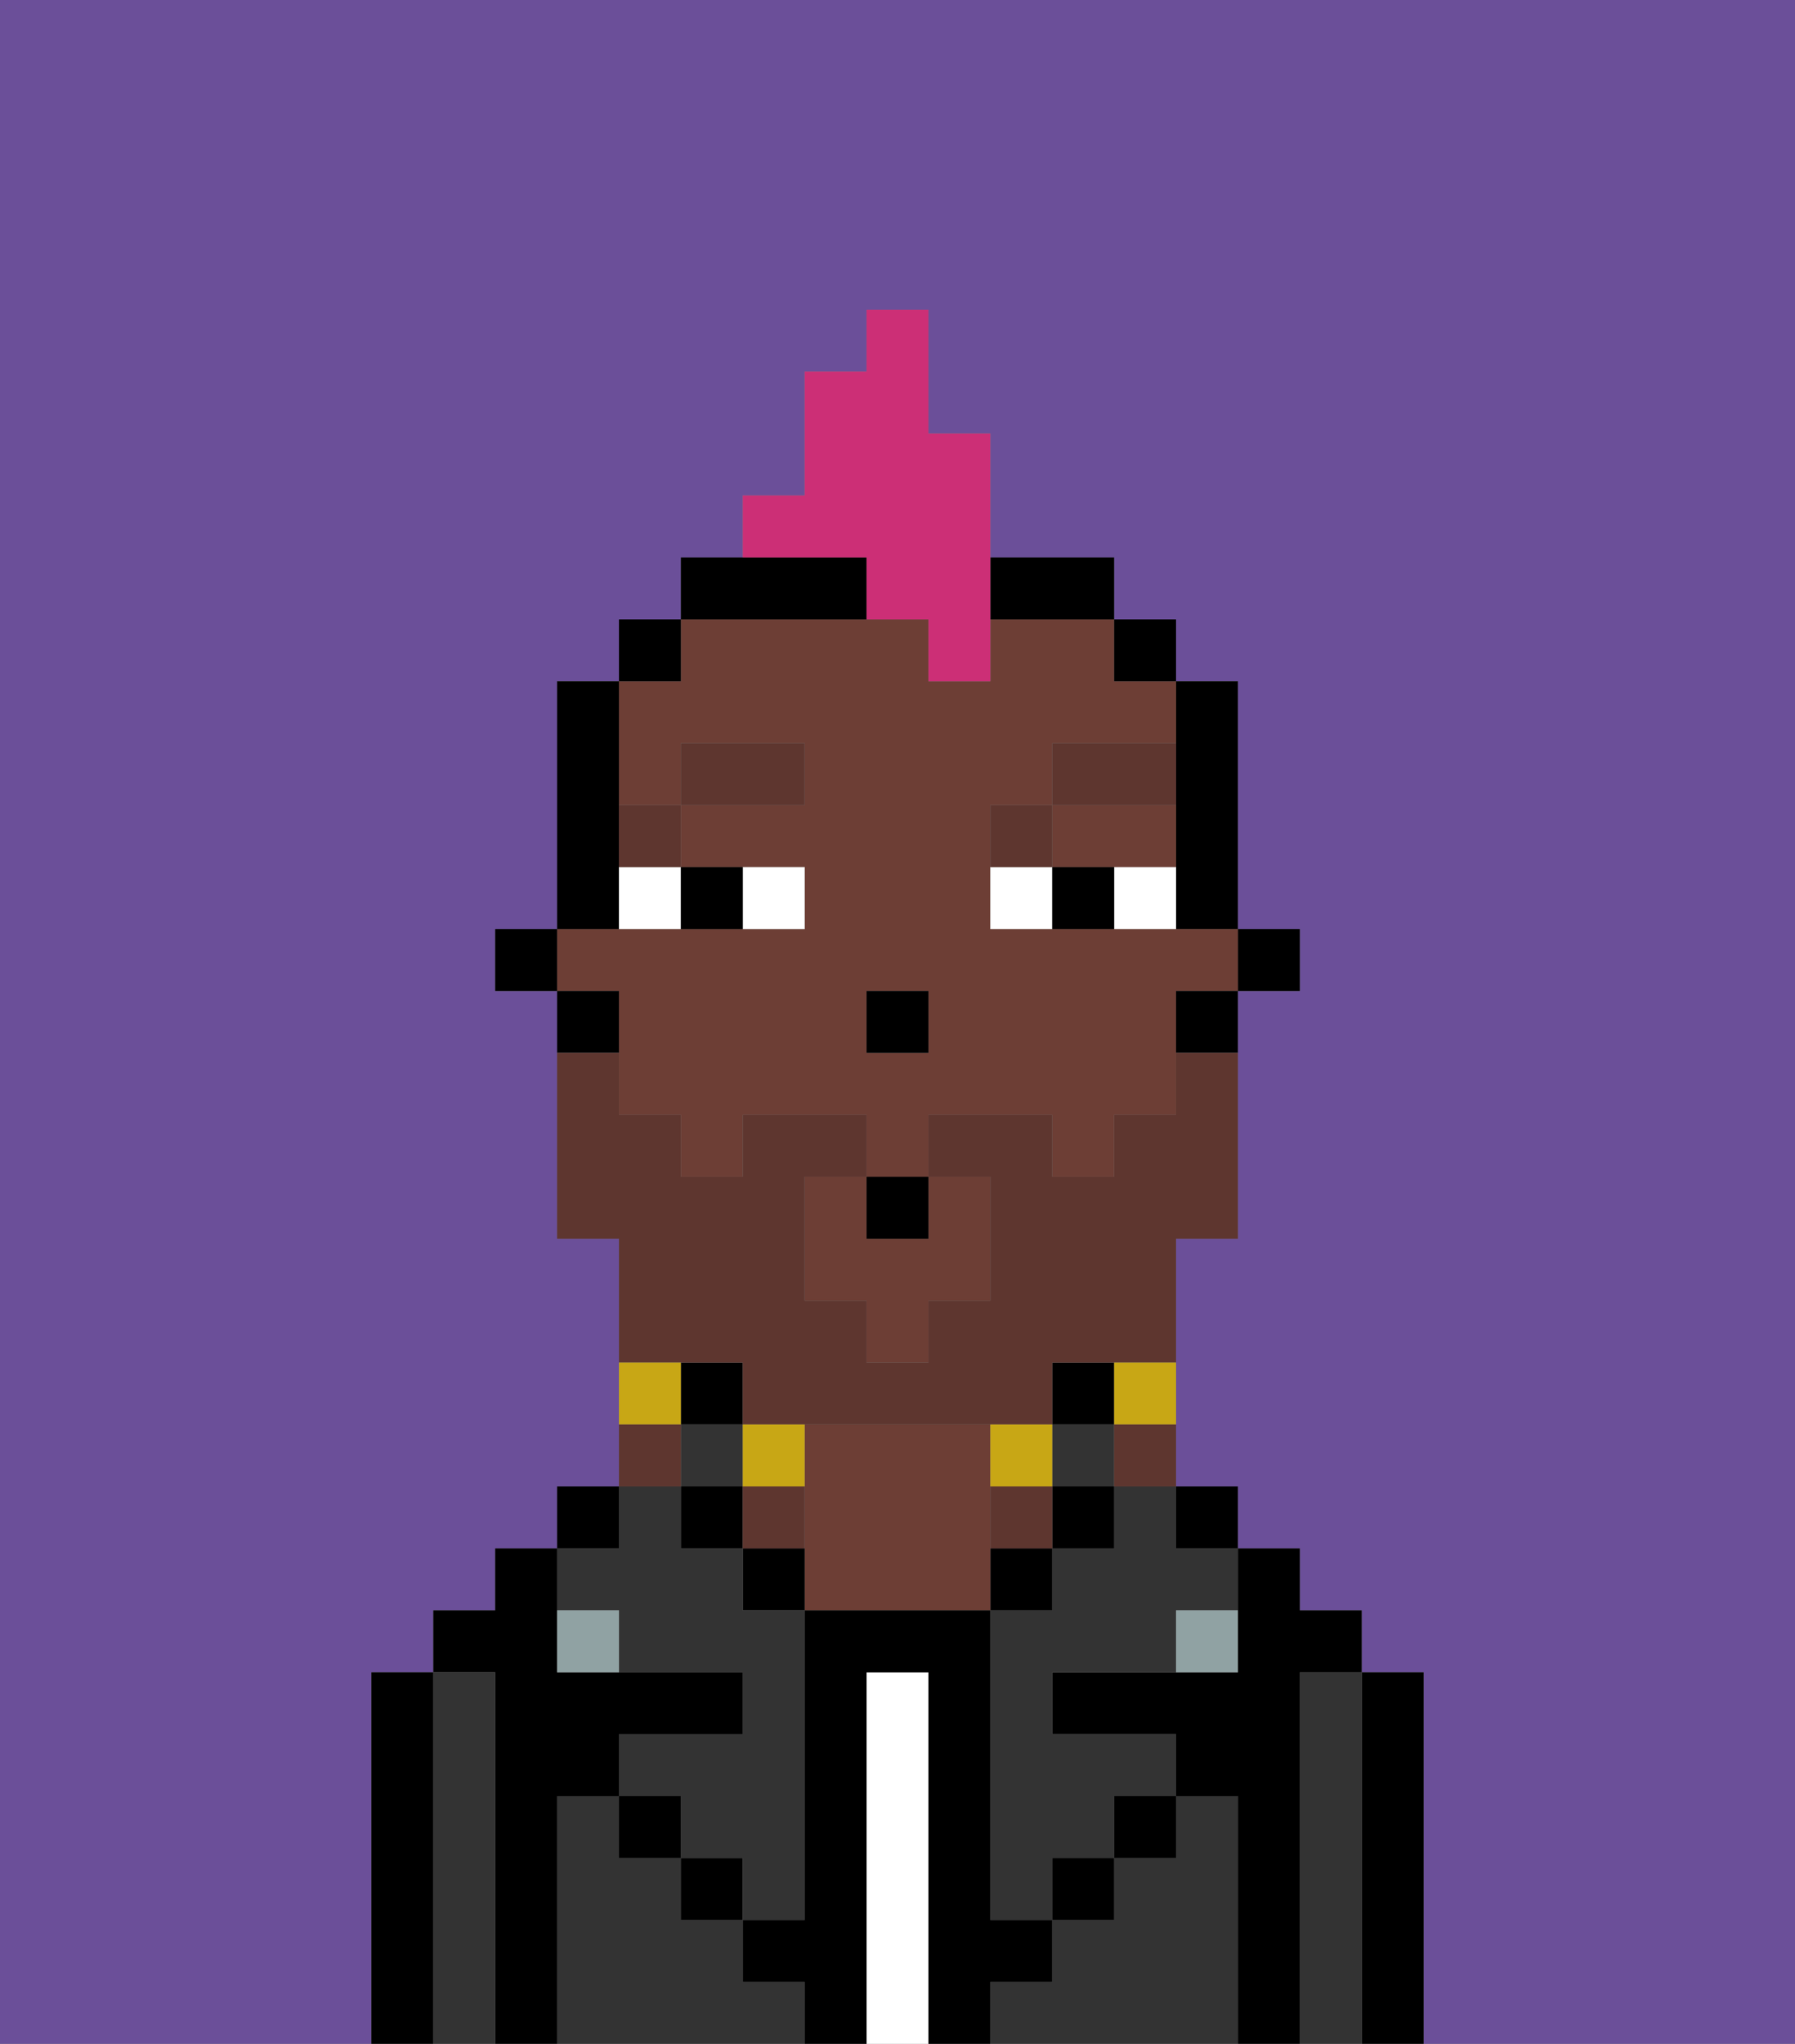 <svg xmlns="http://www.w3.org/2000/svg" viewBox="0 0 29 33"><rect x="0" y="0" width="29" height="33" fill="#808080" stroke="none"/><defs><style>polygon,rect,path{shape-rendering:crispedges;}.eb62-1{fill:#6b4f99;}.eb62-2{fill:#000000;}.eb62-3{fill:#333333;}.eb62-4{fill:#ffffff;}.eb62-5{fill:#6d3e35;}.eb62-6{fill:#90a2a3;}.eb62-7{fill:#ffffff;}.eb62-8{fill:#5e362f;}.eb62-9{fill:#5e362f;}.eb62-10{fill:#c8a715;}.eb62-11{fill:#cc2f76;}</style></defs><path class="eb62-1" d="M0,33H6V27H7V26H8V25H9V24h1V20H9V16H8V15H9V11h1V10h1V9h1V8h1V6h1V5h1V7h1V9h2v1h1v1h1v4h1v1H20v4H19v4h1v1h1v1h1v1h1v6h6V0H0Z"/><path class="eb62-2" d="M23,27H22v6h1V27Z"/><path class="eb62-3" d="M22,27H21v6h1V27Z"/><path class="eb62-2" d="M21,27h1V26H21V25H20v2H17v1h2v1h1v4h1V27Z"/><rect class="eb62-2" x="19" y="24" width="1" height="1"/><path class="eb62-3" d="M20,29H19v1H18v1H17v1H16v1h4V29Z"/><path class="eb62-3" d="M18,25H17v1H16v5h1V30h1V29h1V28H17V27h2V26h1V25H19V24H18Z"/><rect class="eb62-2" x="17" y="22" width="1" height="1"/><rect class="eb62-3" x="17" y="23" width="1" height="1"/><rect class="eb62-2" x="17" y="24" width="1" height="1"/><rect class="eb62-2" x="18" y="29" width="1" height="1"/><rect class="eb62-2" x="16" y="25" width="1" height="1"/><path class="eb62-4" d="M15,27H14v6h1V27Z"/><path class="eb62-5" d="M16,24V23H13v3h3V24Z"/><path class="eb62-2" d="M12,25v1h1V25Z"/><path class="eb62-3" d="M12,32V31H11V30H10V29H9v4h4V32Z"/><rect class="eb62-2" x="11" y="22" width="1" height="1"/><rect class="eb62-3" x="11" y="23" width="1" height="1"/><rect class="eb62-2" x="11" y="24" width="1" height="1"/><rect class="eb62-2" x="11" y="30" width="1" height="1"/><rect class="eb62-2" x="9" y="24" width="1" height="1"/><path class="eb62-3" d="M10,26v1h2v1H10v1h1v1h1v1h1V26H12V25H11V24H10v1H9v1Z"/><path class="eb62-2" d="M9,29h1V28h2V27H9V25H8v1H7v1H8v6H9V29Z"/><path class="eb62-3" d="M8,27H7v6H8V27Z"/><path class="eb62-2" d="M7,27H6v6H7V27Z"/><rect class="eb62-2" x="10" y="29" width="1" height="1"/><rect class="eb62-2" x="17" y="30" width="1" height="1"/><path class="eb62-2" d="M17,32V31H16V26H13v5H12v1h1v1h1V27h1v6h1V32Z"/><path class="eb62-6" d="M9,26v1h1V26Z"/><path class="eb62-6" d="M19,27h1V26H19Z"/><rect class="eb62-2" x="20" y="15" width="1" height="1"/><path class="eb62-2" d="M19,13v2h1V11H19v2Z"/><path class="eb62-5" d="M14,20V19H13v2h1v1h1V21h1V19H15v1Z"/><path class="eb62-5" d="M10,17v1h1v1h1V18h2v1h1V18h2v1h1V18h1V16h1V15H16V13h1V12h2V11H18V10H16v1H15V10H11v1H10v2h1V12h2v1H11v1h2v1H9v1h1Zm4-1h1v1H14Z"/><path class="eb62-5" d="M18,14h1V13H17v1Z"/><path class="eb62-2" d="M19,17h1V16H19Z"/><rect class="eb62-2" x="18" y="10" width="1" height="1"/><path class="eb62-2" d="M14,10V9H11v1h3Z"/><path class="eb62-2" d="M17,10h1V9H16v1Z"/><rect class="eb62-2" x="10" y="10" width="1" height="1"/><path class="eb62-2" d="M10,14V11H9v4h1Z"/><path class="eb62-2" d="M10,16H9v1h1Z"/><rect class="eb62-2" x="8" y="15" width="1" height="1"/><rect class="eb62-2" x="14" y="16" width="1" height="1"/><path class="eb62-7" d="M13,15V14H12v1Z"/><path class="eb62-7" d="M10,15h1V14H10Z"/><path class="eb62-7" d="M18,14v1h1V14Z"/><path class="eb62-7" d="M16,14v1h1V14Z"/><path class="eb62-2" d="M12,15V14H11v1Z"/><path class="eb62-2" d="M17,14v1h1V14Z"/><path class="eb62-8" d="M11,14V13H10v1Z"/><rect class="eb62-8" x="11" y="12" width="2" height="1"/><path class="eb62-8" d="M17,13H16v1h1Z"/><path class="eb62-8" d="M19,12H17v1h2Z"/><path class="eb62-9" d="M12,22v1h5V22h2V20h1V17H19v1H18v1H17V18H15v1h1v2H15v1H14V21H13V19h1V18H12v1H11V18H10V17H9v3h1v2h2Z"/><path class="eb62-10" d="M18,23h1V22H18Z"/><path class="eb62-9" d="M18,24h1V23H18Z"/><path class="eb62-10" d="M17,24V23H16v1Z"/><path class="eb62-9" d="M16,24v1h1V24Z"/><path class="eb62-10" d="M13,24V23H12v1Z"/><path class="eb62-9" d="M13,24H12v1h1Z"/><path class="eb62-10" d="M11,22H10v1h1Z"/><path class="eb62-9" d="M11,23H10v1h1Z"/><rect class="eb62-2" x="14" y="19" width="1" height="1"/><path class="eb62-11" d="M14,10h1v1h1V7H15V5H14V6H13V8H12V9h2Z"/></svg>